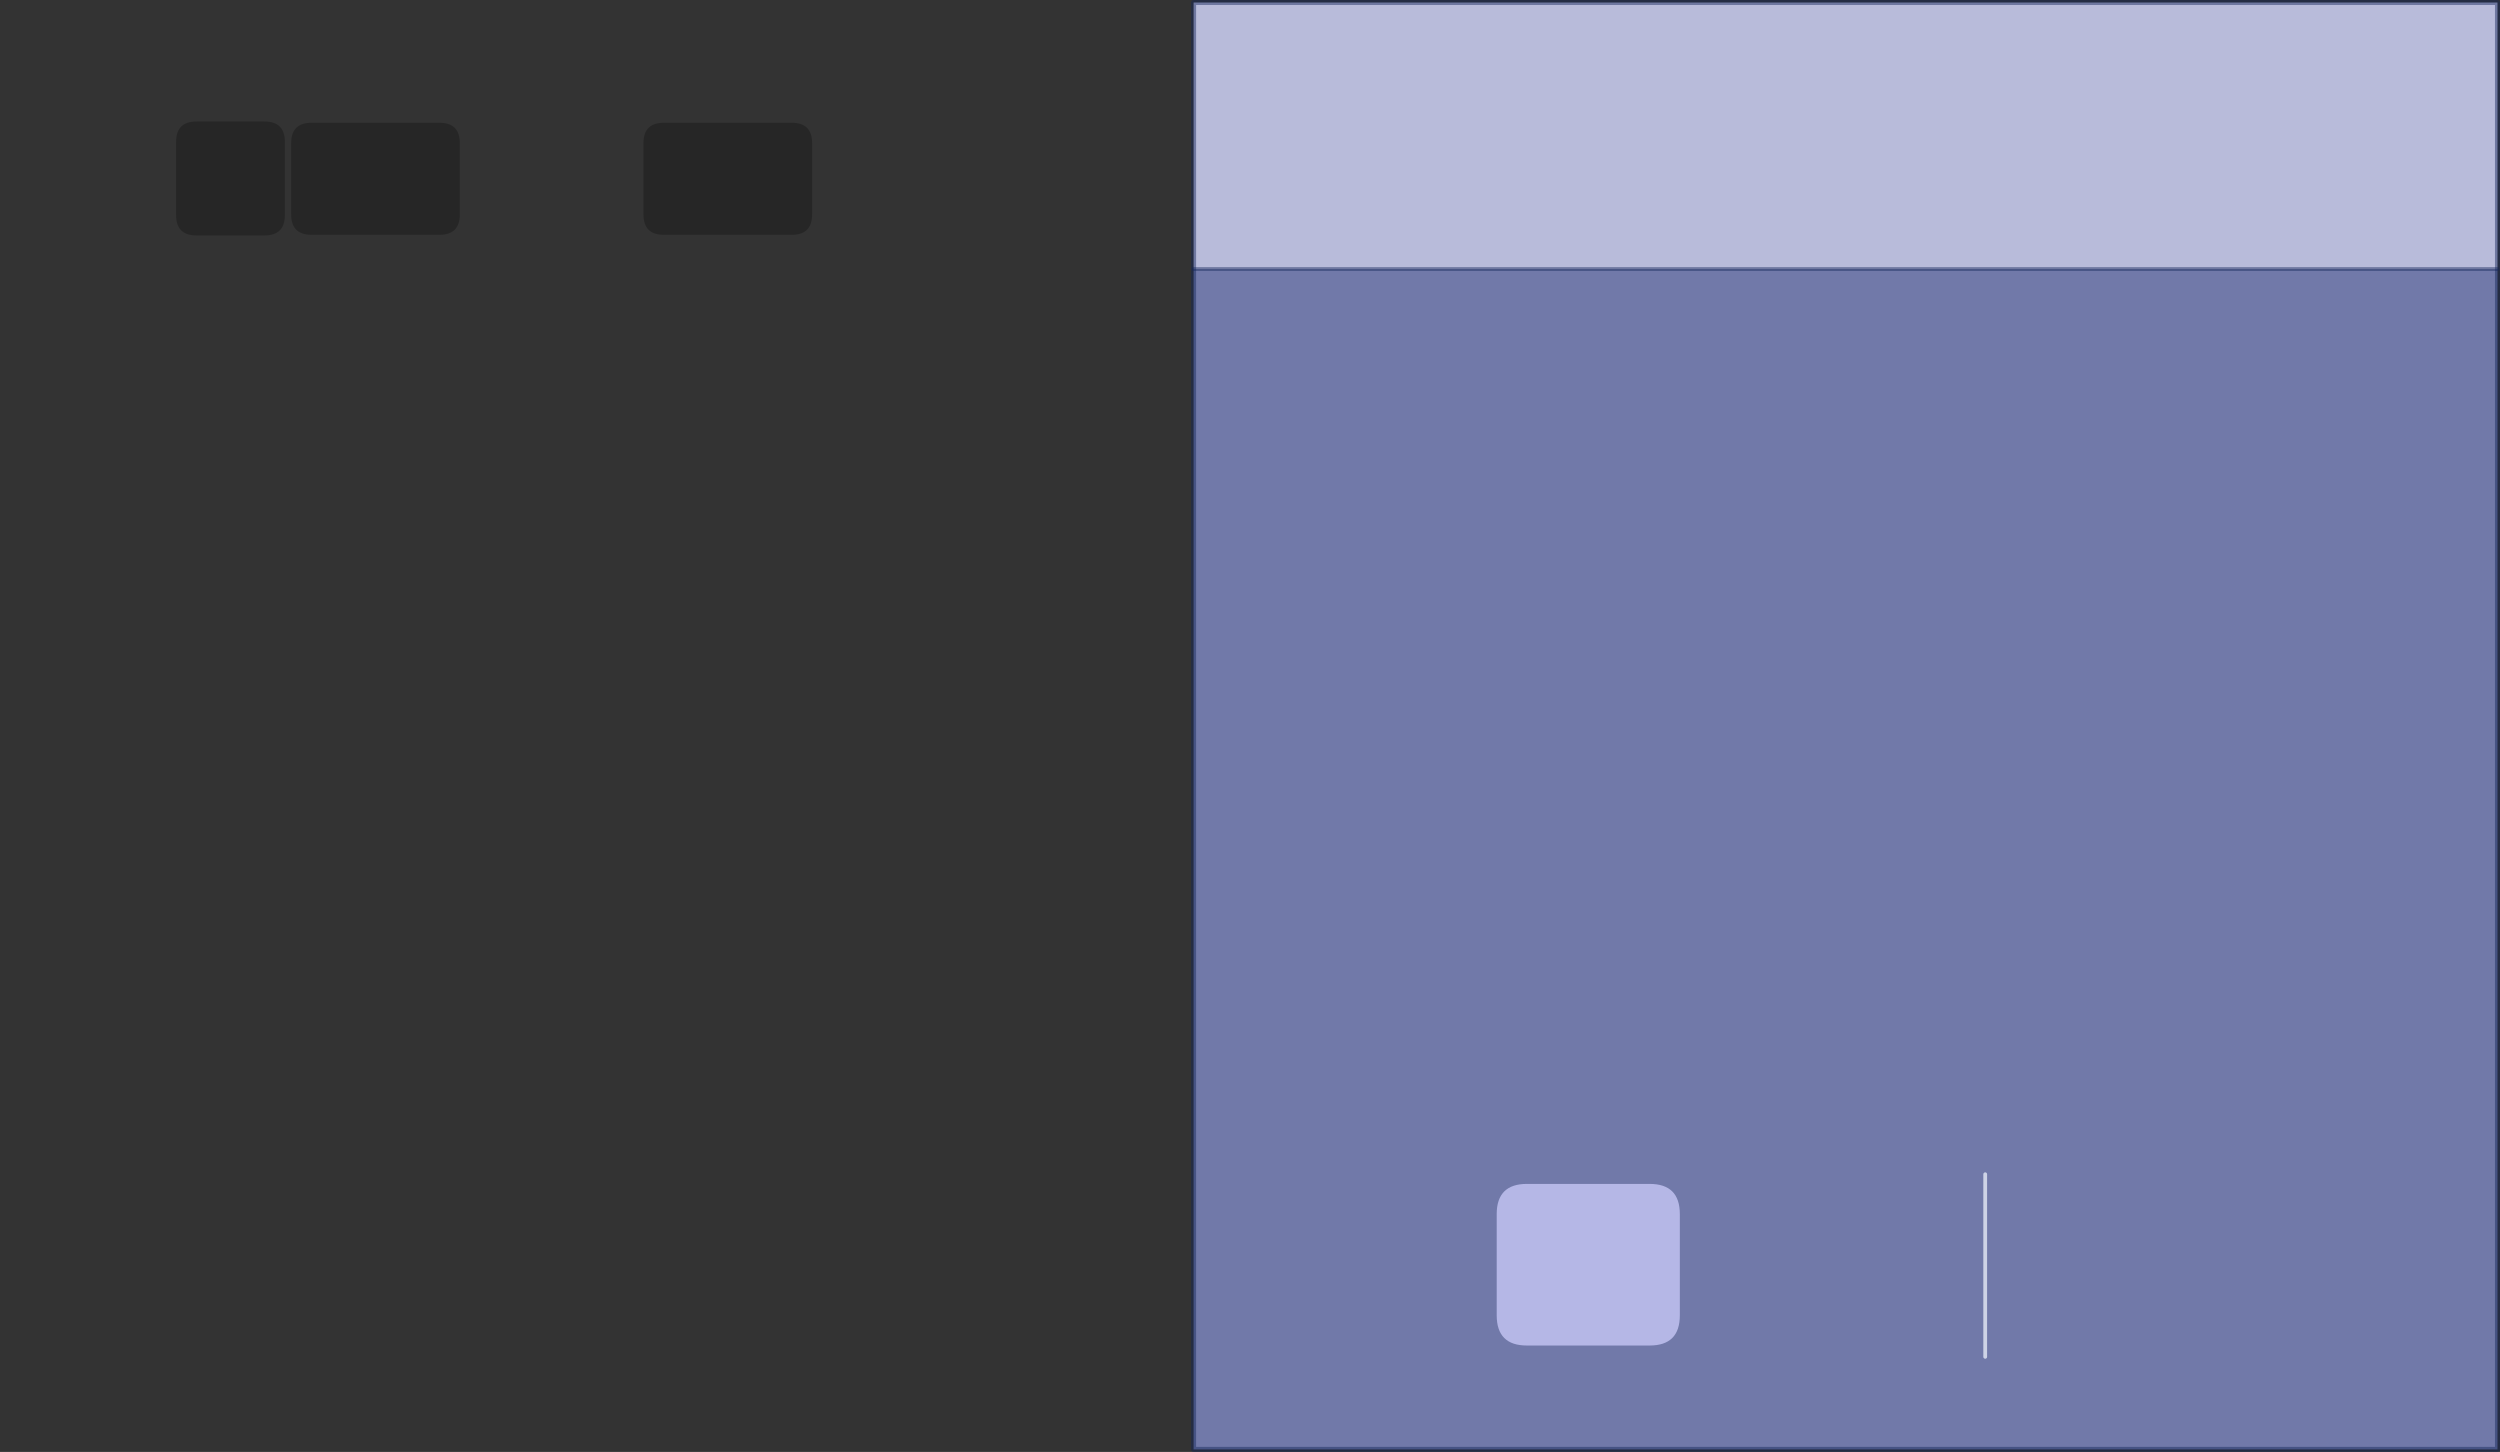 <?xml version="1.0" encoding="UTF-8" standalone="no"?>
<svg xmlns:xlink="http://www.w3.org/1999/xlink" height="577.2px" width="993.85px" xmlns="http://www.w3.org/2000/svg">
  <rect width="100%" height="100%" fill="#333333" stroke="none"/>
  <g transform="matrix(1.0, 0.0, 0.0, 1.0, 1178.5, 306.7)">
    <path d="M-185.65 -199.75 L-185.65 269.5 -704.0 269.5 -704.0 -199.75 -185.65 -199.75" fill="#767eb1" fill-opacity="0.937" fill-rule="evenodd" stroke="none"/>
    <path d="M-704.0 -300.4 L-704.0 -305.7 -185.65 -305.7 -185.65 -199.75 -704.0 -199.75 -704.0 -300.4" fill="#c1c4e5" fill-opacity="0.937" fill-rule="evenodd" stroke="none"/>
    <path d="M-704.0 269.5 L-1178.5 269.5 -1178.5 -301.6 -704.0 -300.4 -704.0 -199.75 -704.0 269.5 M-994.0 -259.15 L-994.0 -211.85 -925.45 -211.85 -925.45 -259.15 -994.0 -259.15" fill="#0b0b19" fill-opacity="0.008" fill-rule="evenodd" stroke="none"/>
    <path d="M-704.0 -300.4 L-704.0 -305.7 -185.65 -305.7 -185.65 -199.75 -185.65 269.5 -704.0 269.5 -704.0 -199.75 -704.0 -300.4" fill="none" stroke="#142558" stroke-linecap="round" stroke-linejoin="round" stroke-opacity="0.447" stroke-width="2.0"/>
    <path d="M-704.0 -199.75 L-185.65 -199.75" fill="none" stroke="#142558" stroke-linecap="round" stroke-linejoin="round" stroke-opacity="0.447" stroke-width="1.5"/>
    <path d="M-1100.4 -258.4 L-1073.35 -258.4 Q-1065.25 -258.4 -1065.25 -250.3 L-1065.25 -221.2 Q-1065.25 -213.1 -1073.35 -213.1 L-1100.4 -213.1 Q-1108.5 -213.1 -1108.5 -221.2 L-1108.5 -250.3 Q-1108.5 -258.4 -1100.4 -258.4 M-1054.65 -257.9 L-1003.8 -257.9 Q-995.7 -257.9 -995.7 -249.8 L-995.7 -221.45 Q-995.7 -213.35 -1003.8 -213.35 L-1054.65 -213.35 Q-1062.75 -213.35 -1062.75 -221.45 L-1062.75 -249.8 Q-1062.75 -257.9 -1054.65 -257.9 M-914.6 -257.9 L-863.75 -257.9 Q-855.65 -257.9 -855.65 -249.8 L-855.65 -221.45 Q-855.65 -213.35 -863.75 -213.35 L-914.6 -213.35 Q-922.7 -213.35 -922.7 -221.45 L-922.7 -249.8 Q-922.7 -257.9 -914.6 -257.9" fill="#000000" fill-opacity="0.247" fill-rule="evenodd" stroke="none"/>
    <path d="M-1100.4 -258.4 L-1073.35 -258.4 Q-1065.25 -258.4 -1065.25 -250.3 L-1065.25 -221.2 Q-1065.25 -213.1 -1073.35 -213.1 L-1100.4 -213.1 Q-1108.5 -213.1 -1108.5 -221.2 L-1108.5 -250.3 Q-1108.5 -258.4 -1100.4 -258.4 M-1054.65 -257.9 L-1003.8 -257.9 Q-995.7 -257.9 -995.7 -249.8 L-995.7 -221.45 Q-995.7 -213.35 -1003.8 -213.35 L-1054.65 -213.35 Q-1062.75 -213.35 -1062.75 -221.45 L-1062.75 -249.8 Q-1062.75 -257.9 -1054.65 -257.9 M-914.6 -257.9 L-863.75 -257.9 Q-855.65 -257.9 -855.65 -249.8 L-855.65 -221.45 Q-855.65 -213.35 -863.75 -213.35 L-914.6 -213.35 Q-922.7 -213.35 -922.7 -221.45 L-922.7 -249.8 Q-922.7 -257.9 -914.6 -257.9" fill="none" stroke="#ffffff" stroke-linecap="round" stroke-linejoin="round" stroke-opacity="0.0" stroke-width="1.0"/>
    <path d="M-571.5 163.95 L-522.7 163.95 Q-510.7 163.95 -510.7 175.95 L-510.7 216.2 Q-510.7 228.2 -522.7 228.2 L-571.5 228.2 Q-583.5 228.2 -583.5 216.2 L-583.5 175.95 Q-583.5 163.95 -571.5 163.95" fill="#d1d0ff" fill-opacity="0.71" fill-rule="evenodd" stroke="none"/>
    <path d="M-389.3 160.1 L-389.3 232.7" fill="none" stroke="#f3f8ff" stroke-linecap="round" stroke-linejoin="round" stroke-opacity="0.71" stroke-width="1.5"/>
  </g>
</svg>
